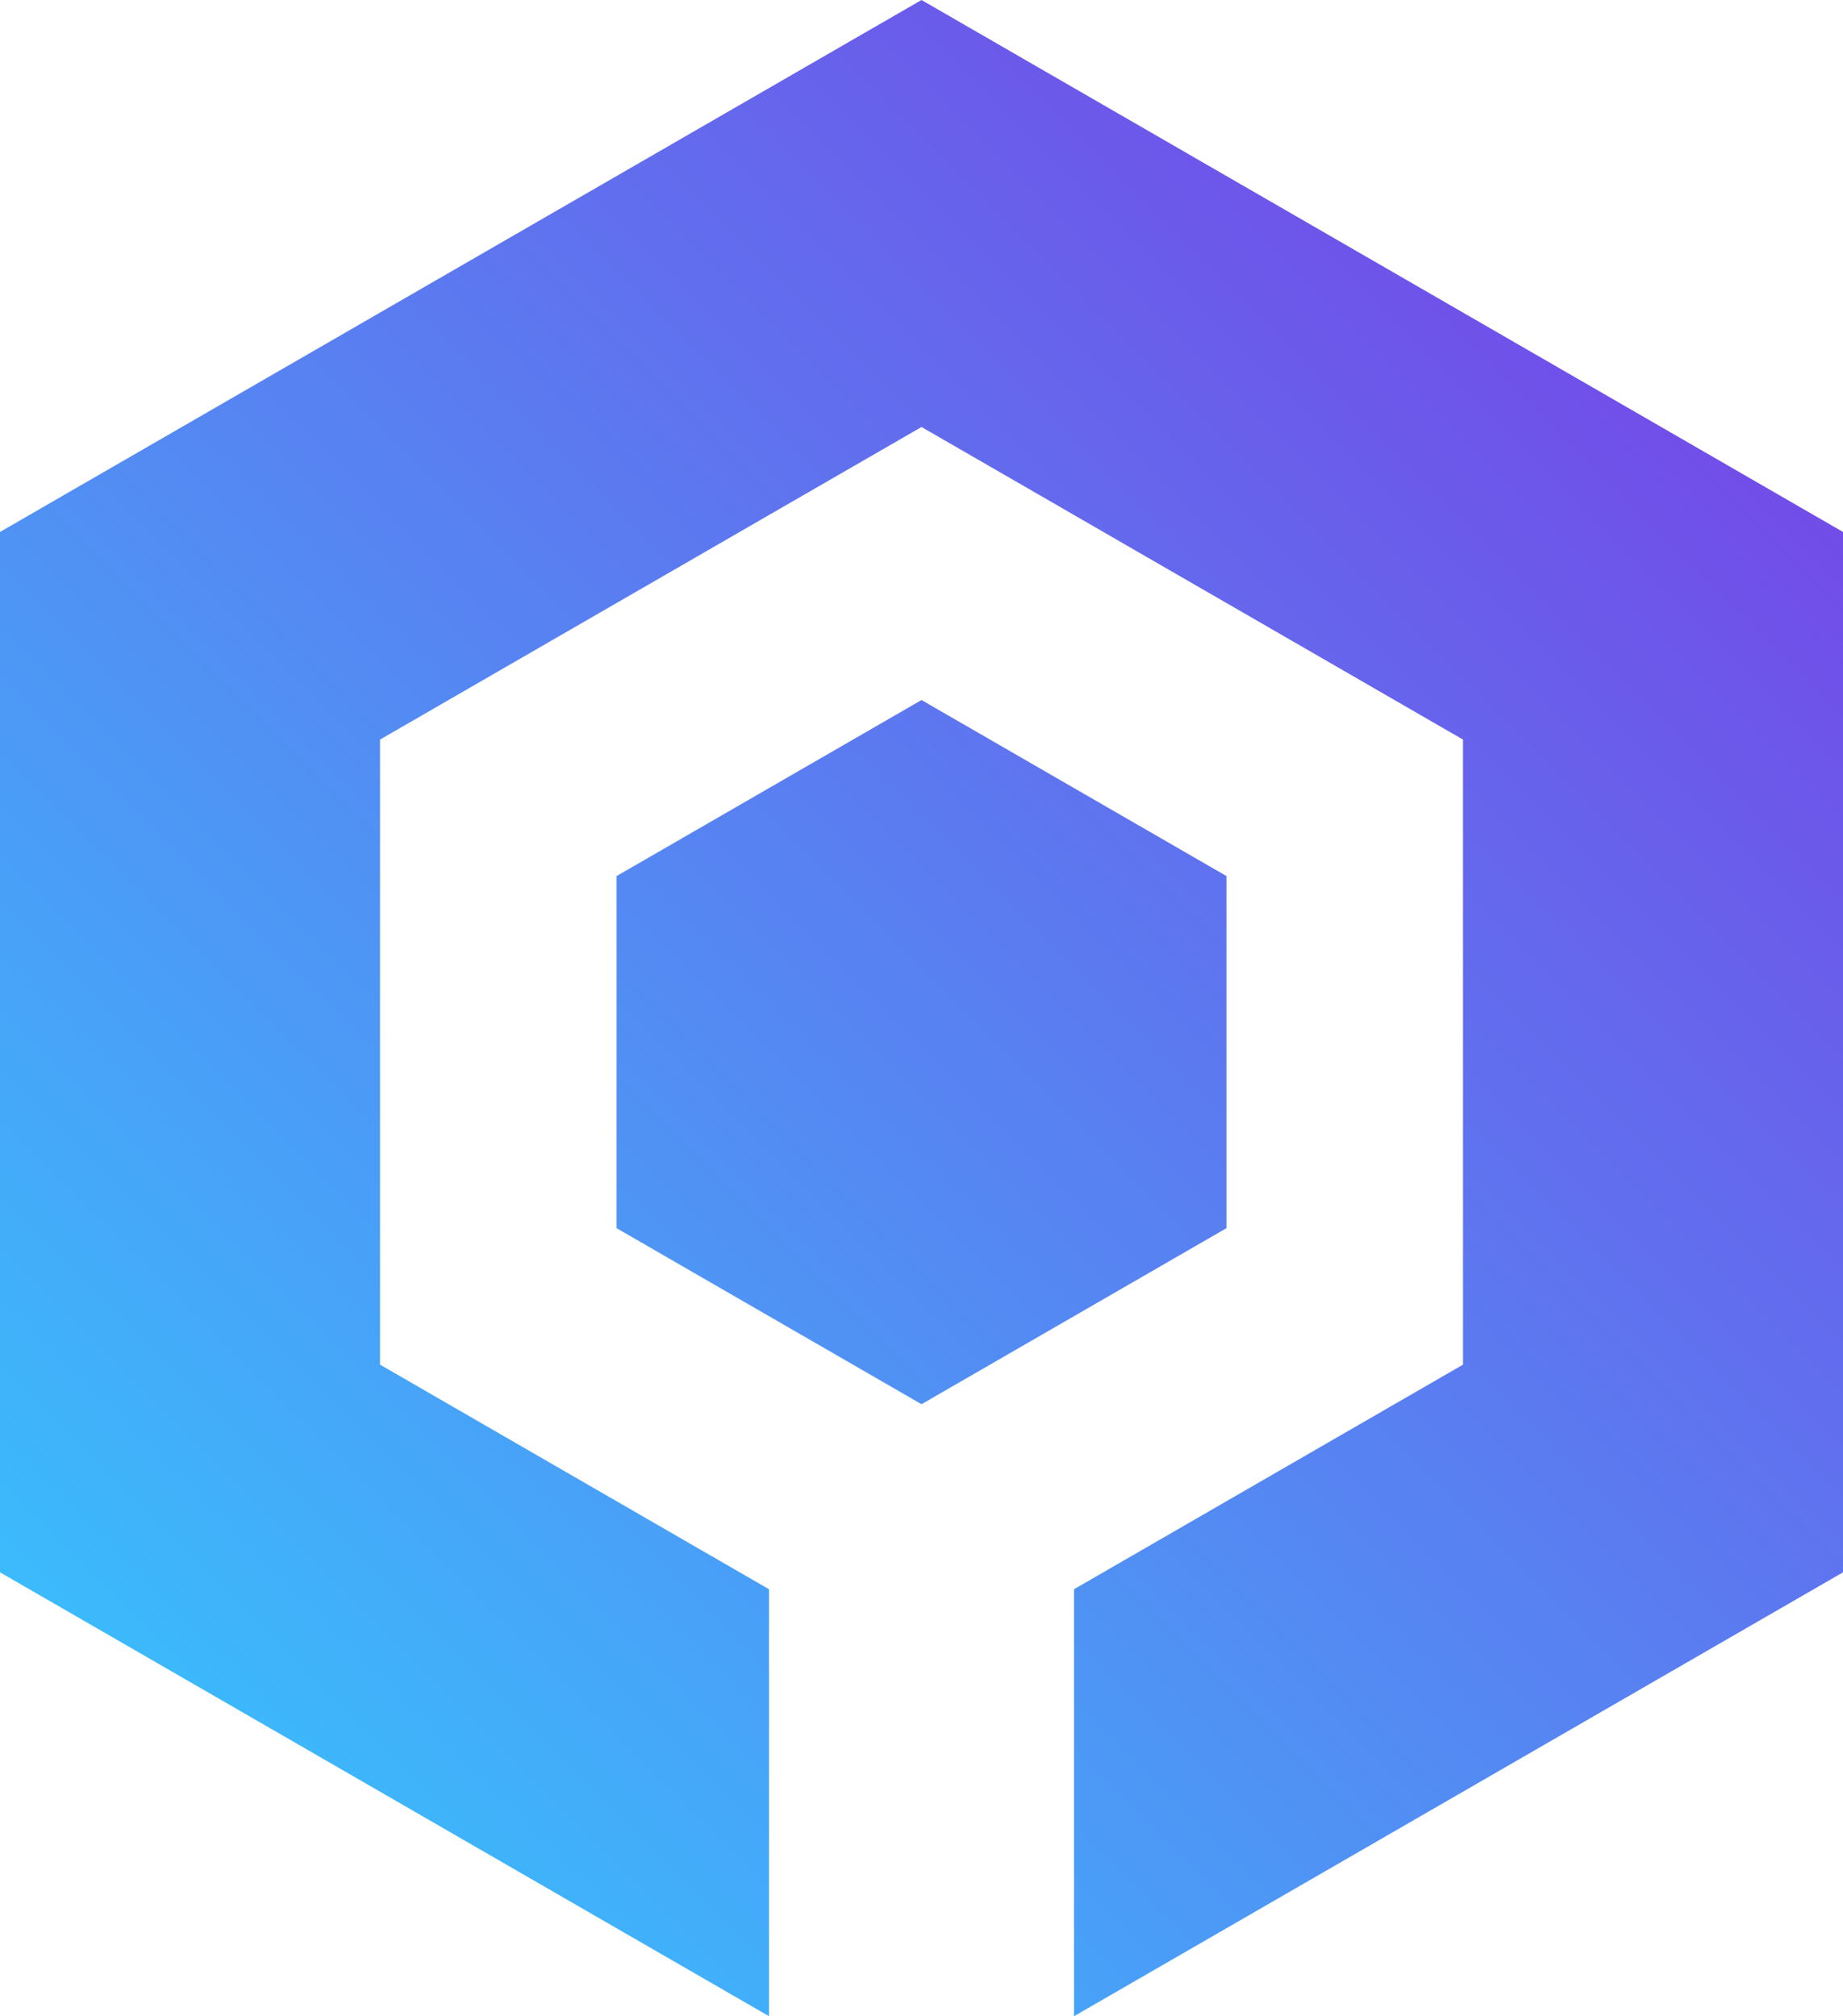 <?xml version="1.0" encoding="UTF-8"?><svg id="Calque_2" xmlns="http://www.w3.org/2000/svg" xmlns:xlink="http://www.w3.org/1999/xlink" viewBox="0 0 913.97 1000"><defs><style>.cls-1,.cls-2{fill:none;}.cls-2{clip-path:url(#clippath);}.cls-3{fill:url(#Dégradé_sans_nom_10);}</style><clipPath id="clippath"><path class="cls-1" d="m456.99,347.2l151.23,87.31v174.63l-151.23,87.31-151.23-87.31v-174.63l151.23-87.31Zm300.68-173.61l-32.16-18.57-85.11-49.14-32.18-18.57-75.62-43.66L456.99,0l-75.62,43.66-75.62,43.66-32.18,18.57-85.11,49.14-32.16,18.57L0,263.84v515.99l156.3,90.23,32.16,18.57,85.11,49.14,32.18,18.58,75.62,43.64v-211.77l-41.66-24.05-33.96-19.61-117.29-67.73v-310.02l117.29-67.73,33.96-19.59,41.66-24.07,75.62-43.64,75.62,43.64,41.66,24.07,33.96,19.59,117.29,67.73v310.02l-117.29,67.73-33.96,19.61-41.66,24.05v211.77l75.62-43.64,32.18-18.58,85.11-49.14,32.16-18.57,156.3-90.23V263.84l-156.3-90.25Z"/></clipPath><linearGradient id="Dégradé_sans_nom_10" x1="-21.51" y1="978.49" x2="935.48" y2="21.51" gradientUnits="userSpaceOnUse"><stop offset="0" stop-color="#3cf"/><stop offset="1" stop-color="#7c38e4"/></linearGradient></defs><g id="Logo_couleur"><g id="Logo"><g class="cls-2"><rect class="cls-3" width="913.97" height="1000"/></g></g></g></svg>